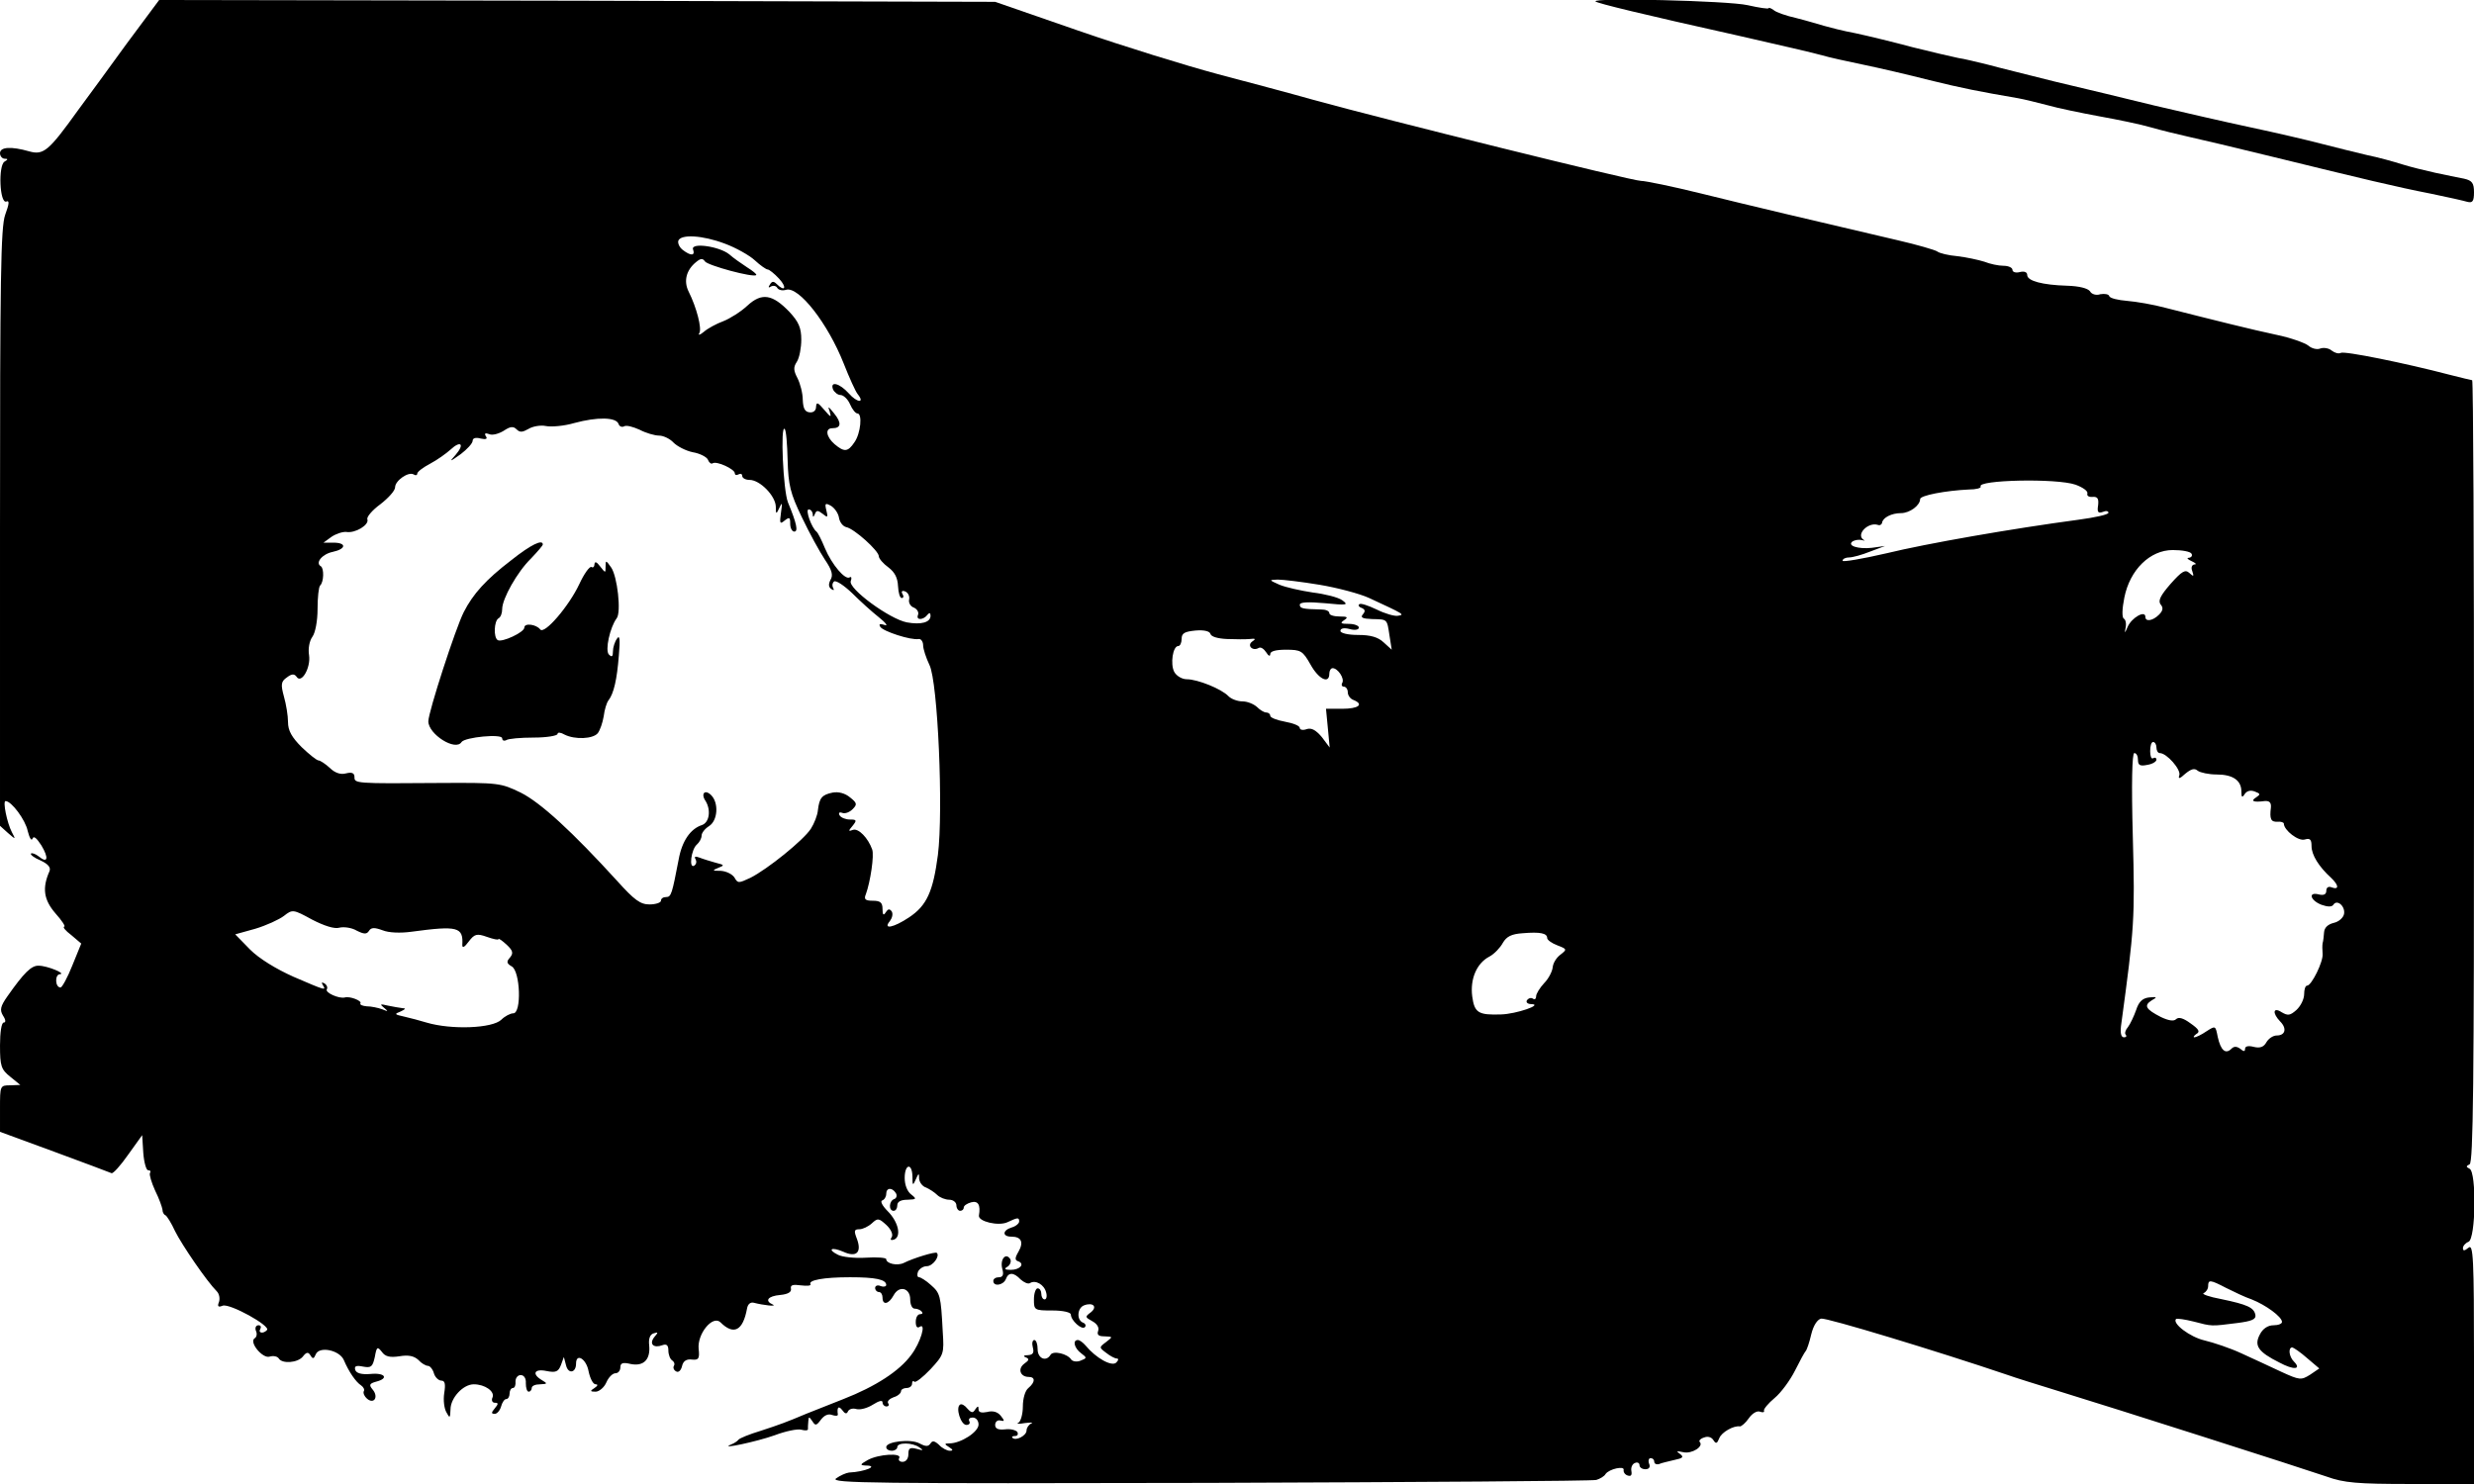 <?xml version="1.0" standalone="no"?>
<!DOCTYPE svg PUBLIC "-//W3C//DTD SVG 20010904//EN"
 "http://www.w3.org/TR/2001/REC-SVG-20010904/DTD/svg10.dtd">
<svg version="1.0" xmlns="http://www.w3.org/2000/svg"
 width="670pt" height="402pt" viewBox="0 0 670 402"
 preserveAspectRatio="xMidYMid meet">
<g transform="translate(0,402) scale(0.1,-0.1)"
fill="#000000" stroke="none">
<path d="M344 3903 c-47 -65 -107 -147 -133 -182 -79 -110 -93 -122 -132 -111
-49 14 -79 12 -79 -5 0 -8 6 -15 13 -15 9 0 9 -2 -1 -8 -17 -11 -13 -114 5
-108 9 4 8 -6 -3 -36 -12 -34 -14 -172 -14 -848 l0 -807 21 -19 c22 -19 22
-19 11 2 -13 25 -25 84 -17 84 16 0 54 -51 60 -81 5 -19 10 -28 13 -21 3 9 11
2 24 -18 21 -35 17 -50 -7 -30 -9 7 -18 10 -21 8 -3 -3 9 -12 26 -19 21 -10
28 -19 24 -29 -20 -45 -16 -77 16 -114 18 -20 28 -36 24 -36 -5 -1 3 -11 19
-23 l27 -23 -24 -59 c-13 -33 -28 -60 -32 -60 -15 0 -16 35 -2 36 19 1 -34 23
-57 23 -20 1 -40 -19 -85 -83 -19 -27 -21 -37 -12 -52 8 -12 8 -19 2 -19 -6 0
-10 -27 -10 -62 0 -56 3 -65 28 -85 l27 -22 -27 -1 c-28 0 -28 -1 -28 -63 l0
-63 147 -54 c81 -30 151 -56 155 -58 4 -2 24 20 45 50 l38 53 3 -48 c2 -26 8
-47 13 -47 6 0 8 -3 5 -8 -2 -4 4 -25 14 -47 11 -22 19 -45 20 -52 0 -6 3 -13
8 -15 4 -2 16 -21 26 -43 19 -38 86 -136 113 -163 7 -7 9 -20 6 -29 -5 -12 -2
-15 10 -10 19 7 131 -55 120 -66 -10 -11 -25 -8 -18 3 3 6 1 10 -5 10 -7 0
-10 -7 -7 -15 4 -8 2 -17 -3 -20 -17 -10 21 -56 40 -50 10 3 21 1 25 -5 9 -15
51 -12 65 5 10 13 15 13 21 3 6 -10 9 -9 14 3 9 23 64 12 76 -15 14 -33 33
-60 47 -69 7 -5 10 -12 7 -16 -2 -5 2 -14 9 -20 19 -16 32 5 15 25 -10 12 -9
16 9 21 36 9 25 25 -15 21 -24 -2 -38 2 -41 11 -3 10 2 13 21 9 22 -4 26 -1
32 26 5 28 7 29 19 14 9 -13 22 -16 48 -12 24 4 39 1 51 -10 8 -9 20 -16 26
-16 5 0 13 -9 16 -20 3 -11 13 -20 20 -20 10 0 12 -9 8 -34 -3 -19 0 -42 6
-52 9 -17 10 -16 11 8 0 31 34 68 63 68 30 0 57 -19 51 -35 -4 -8 -1 -15 6
-15 10 0 10 -3 0 -15 -10 -12 -10 -15 0 -15 6 0 14 9 17 20 3 11 9 20 14 20 5
0 9 7 9 15 0 8 4 15 9 15 5 0 8 8 7 18 0 9 6 17 14 17 9 0 15 -9 14 -22 0 -13
3 -23 8 -23 4 0 8 5 8 10 0 6 10 10 23 10 20 1 20 2 5 11 -29 17 -21 32 12 25
25 -5 32 -2 39 16 l8 22 6 -23 c6 -24 27 -20 27 5 0 30 28 13 34 -21 4 -19 12
-35 19 -35 7 0 6 -4 -3 -10 -13 -8 -12 -10 3 -10 9 0 23 11 29 25 6 14 17 25
25 25 7 0 13 7 13 16 0 12 7 14 28 9 35 -7 54 12 50 51 -2 17 2 29 12 32 13 4
13 3 2 -10 -15 -19 -2 -31 22 -22 11 4 16 0 16 -14 0 -12 5 -24 10 -27 6 -4 8
-10 5 -15 -3 -5 0 -12 6 -15 6 -4 13 2 16 14 3 14 12 20 27 18 18 -2 21 3 18
29 -4 41 38 92 59 72 36 -36 61 -23 72 37 2 12 9 18 18 16 27 -7 64 -11 52 -5
-23 10 -14 23 20 26 21 2 31 8 29 17 -2 10 5 12 27 9 17 -2 28 -1 26 3 -7 11
35 19 107 19 69 0 98 -6 98 -21 0 -4 -7 -6 -15 -3 -8 4 -15 1 -15 -5 0 -6 5
-11 10 -11 6 0 10 -7 10 -15 0 -22 17 -18 30 6 15 28 45 20 45 -11 0 -14 5
-25 12 -25 6 0 15 -3 19 -8 4 -4 2 -7 -4 -7 -7 0 -12 -9 -12 -21 0 -13 4 -18
11 -13 18 11 2 -43 -23 -76 -32 -44 -97 -86 -184 -120 -43 -17 -89 -35 -101
-40 -52 -22 -71 -29 -123 -46 -30 -9 -57 -20 -60 -24 -3 -4 -12 -10 -20 -13
-37 -15 71 8 118 25 29 11 62 18 72 15 11 -3 19 -2 18 2 0 3 0 13 1 21 1 13 2
13 11 0 8 -13 11 -12 23 4 9 12 20 17 30 13 9 -3 16 -3 16 1 -3 20 2 25 12 12
7 -10 12 -11 15 -4 3 7 13 10 23 7 11 -3 31 3 45 12 16 10 26 13 26 6 0 -6 5
-11 11 -11 5 0 8 4 4 9 -3 5 4 12 15 16 11 3 20 11 20 16 0 5 7 9 15 9 8 0 15
5 15 12 0 6 3 9 6 5 4 -3 23 12 44 34 36 39 37 42 33 102 -5 98 -7 104 -32
126 -13 12 -28 21 -32 21 -5 0 -6 7 -3 15 4 8 14 15 24 15 16 0 36 27 27 36
-4 4 -63 -14 -89 -27 -18 -9 -48 -2 -48 10 0 4 -25 6 -55 4 -31 -2 -65 2 -76
8 -30 15 -17 22 15 8 35 -16 50 -2 37 34 -9 23 -8 27 6 27 9 0 24 7 34 16 16
15 19 14 39 -4 13 -12 19 -26 15 -33 -5 -7 -3 -10 6 -7 21 8 12 48 -17 77 -14
14 -21 27 -15 29 6 2 11 10 11 18 0 17 16 18 26 2 4 -6 2 -14 -4 -16 -15 -5
-16 -32 -2 -32 6 0 10 7 10 15 0 10 10 15 28 15 24 1 25 2 10 14 -11 8 -18 26
-18 45 0 38 20 42 21 4 0 -25 1 -26 9 -8 8 18 9 18 9 2 1 -10 9 -21 19 -24 9
-4 23 -13 30 -20 7 -7 22 -13 33 -13 10 0 19 -7 19 -15 0 -8 5 -15 10 -15 6 0
10 4 10 9 0 5 9 11 20 14 19 5 26 -7 21 -36 -2 -16 53 -29 77 -18 28 13 32 14
32 2 0 -5 -9 -13 -20 -16 -26 -8 -26 -25 -1 -25 27 0 34 -15 19 -41 -10 -17
-10 -23 0 -26 18 -7 4 -23 -21 -23 -16 0 -19 3 -8 9 7 5 10 14 7 20 -12 19
-28 0 -22 -25 5 -17 2 -24 -9 -24 -8 0 -15 -4 -15 -10 0 -16 27 -12 34 5 7 19
21 19 40 -1 9 -8 20 -13 25 -10 15 10 39 -4 44 -25 3 -10 1 -19 -4 -19 -5 0
-9 7 -9 15 0 8 -4 15 -10 15 -5 0 -10 -13 -10 -30 0 -29 1 -30 50 -30 29 0 50
-5 50 -11 0 -16 30 -43 38 -34 4 4 1 10 -5 12 -18 7 -16 40 3 47 24 9 37 -4
18 -19 -16 -12 -16 -13 4 -24 13 -7 19 -17 16 -26 -4 -11 1 -15 17 -15 23 -1
23 -1 5 -15 -20 -15 -20 -15 0 -30 10 -8 23 -15 28 -15 6 0 5 -5 -1 -11 -12
-12 -55 12 -83 46 -7 8 -16 15 -21 15 -15 0 -10 -22 9 -36 16 -12 16 -13 -2
-20 -10 -4 -21 -2 -25 3 -10 16 -49 25 -56 13 -12 -20 -35 -10 -35 15 0 14 -4
25 -9 25 -5 0 -7 -9 -4 -20 4 -15 0 -20 -13 -21 -12 0 -14 -3 -6 -6 10 -4 9
-8 -4 -17 -19 -14 -11 -36 12 -36 18 0 18 -14 -1 -30 -9 -7 -15 -29 -15 -50 0
-21 -6 -41 -12 -44 -7 -3 1 -4 17 -1 17 2 24 2 18 -1 -7 -3 -13 -12 -13 -19 0
-14 -29 -29 -38 -20 -3 3 0 5 7 5 7 0 9 5 6 11 -4 5 -19 9 -33 7 -19 -2 -27 2
-27 12 0 8 6 14 14 12 12 -3 12 -1 1 13 -9 11 -22 14 -37 10 -15 -3 -23 -1
-23 7 0 10 -2 10 -9 0 -6 -10 -10 -10 -21 2 -7 9 -16 14 -20 11 -13 -8 2 -55
17 -55 8 0 11 5 8 10 -3 6 1 10 9 10 9 0 16 -8 16 -19 0 -20 -48 -51 -79 -51
-14 0 -14 -2 -1 -10 11 -7 12 -10 2 -10 -7 0 -21 7 -29 16 -12 11 -18 12 -23
4 -6 -9 -13 -9 -30 0 -24 13 -90 5 -90 -10 0 -6 7 -10 15 -10 8 0 15 5 15 10
0 13 41 13 60 -1 12 -8 10 -9 -7 -4 -19 5 -23 2 -23 -14 0 -12 -6 -21 -16 -21
-8 0 -12 5 -9 10 9 15 -56 11 -85 -5 -21 -12 -22 -14 -6 -15 38 0 -1 -17 -45
-19 -8 -1 -24 -8 -35 -16 -17 -13 99 -14 1011 -12 567 2 1038 5 1048 8 10 3
22 10 25 16 10 14 52 23 49 11 -1 -6 4 -13 11 -15 9 -3 12 1 10 12 -2 10 3 20
10 22 6 3 12 0 12 -6 0 -6 7 -11 16 -11 10 0 14 6 10 15 -3 8 -1 15 4 15 6 0
10 -4 10 -10 0 -5 6 -8 13 -6 6 3 25 7 41 11 24 5 27 8 15 17 -11 7 -8 8 10 4
23 -5 56 16 44 28 -3 3 2 9 12 12 10 4 20 1 25 -7 7 -11 10 -10 16 5 6 16 39
35 56 32 4 0 15 9 24 22 9 13 22 21 30 18 8 -3 13 -2 11 3 -1 4 12 20 29 34
17 14 42 48 55 74 13 26 26 50 29 53 3 3 10 23 15 45 6 25 17 41 27 43 14 3
314 -88 503 -152 22 -8 87 -28 145 -46 141 -43 651 -206 721 -230 47 -17 83
-20 228 -20 l171 0 0 326 c0 289 -2 325 -15 314 -11 -9 -15 -9 -15 -1 0 6 7
14 15 17 20 8 22 189 3 198 -10 5 -10 7 0 12 10 4 12 224 12 1065 0 582 -2
1059 -5 1059 -2 0 -30 7 -62 15 -118 31 -285 65 -294 59 -6 -3 -16 0 -24 6 -8
7 -22 9 -31 6 -9 -4 -24 0 -33 8 -9 7 -47 21 -86 29 -66 14 -166 39 -300 73
-33 9 -80 17 -105 19 -24 2 -46 7 -48 13 -1 5 -12 7 -24 5 -11 -4 -24 0 -28 8
-6 8 -29 14 -62 15 -67 2 -108 13 -108 29 0 8 -8 11 -20 8 -11 -3 -20 0 -20 6
0 6 -11 11 -24 11 -14 0 -37 5 -52 11 -16 5 -48 12 -73 15 -24 2 -49 8 -55 13
-6 4 -54 18 -106 30 -227 53 -405 95 -534 127 -77 19 -150 34 -162 34 -24 0
-690 165 -889 220 -60 17 -177 48 -260 70 -82 22 -251 74 -375 117 l-225 78
-1132 3 -1132 2 -87 -117z m1619 -543 c30 -11 67 -32 81 -45 15 -14 31 -25 35
-25 4 0 18 -11 31 -25 22 -24 16 -37 -7 -14 -8 8 -13 7 -18 -2 -5 -7 -4 -10 3
-5 6 3 14 2 17 -4 4 -6 14 -8 24 -5 34 10 113 -91 156 -200 15 -38 32 -76 38
-83 20 -25 -2 -23 -24 2 -25 28 -52 35 -43 11 4 -8 13 -15 20 -15 8 0 20 -11
26 -25 6 -14 15 -25 20 -25 14 0 9 -54 -8 -78 -18 -27 -28 -27 -54 -5 -23 20
-26 43 -6 43 24 0 26 14 5 40 -16 20 -18 21 -12 5 5 -17 3 -16 -15 5 -17 20
-21 22 -22 8 0 -10 -7 -16 -17 -15 -13 1 -18 10 -19 34 0 18 -7 44 -14 58 -11
21 -12 30 -2 45 7 11 12 38 12 60 0 32 -7 48 -32 75 -46 48 -75 53 -114 17
-17 -16 -47 -35 -65 -42 -19 -7 -43 -20 -53 -29 -11 -9 -16 -10 -12 -3 7 12
-7 68 -29 112 -14 28 -7 58 20 80 12 10 18 11 24 2 7 -11 132 -45 139 -37 2 2
-9 11 -25 21 -15 10 -37 25 -48 35 -27 22 -106 33 -98 13 6 -17 -6 -18 -28 -1
-9 7 -14 18 -12 25 7 18 65 15 126 -8z m-288 -488 c2 -7 9 -10 15 -7 6 4 24
-1 42 -9 17 -9 41 -16 53 -16 12 0 30 -9 39 -19 10 -10 33 -22 52 -26 19 -3
38 -13 41 -20 3 -8 9 -13 13 -10 11 7 60 -16 60 -27 0 -5 5 -6 10 -3 6 3 10 1
10 -4 0 -6 9 -11 20 -11 28 0 70 -43 71 -72 0 -22 1 -22 10 -3 7 16 8 13 4
-14 -4 -29 -3 -32 10 -21 13 10 15 9 15 -9 0 -11 5 -21 11 -21 11 0 7 21 -17
79 -13 32 -21 211 -9 199 4 -3 7 -41 8 -84 2 -68 7 -90 39 -156 20 -42 48 -93
62 -114 19 -28 23 -42 15 -55 -6 -12 -5 -20 3 -25 6 -4 8 -3 4 4 -3 6 -2 13 3
17 6 3 27 -11 49 -32 21 -21 53 -50 72 -65 19 -15 26 -25 16 -21 -13 4 -17 3
-12 -5 7 -12 83 -37 104 -33 6 1 12 -7 12 -17 0 -10 8 -34 17 -53 23 -45 38
-396 23 -515 -13 -99 -30 -137 -78 -169 -42 -28 -72 -34 -52 -10 6 8 9 19 5
26 -6 8 -10 7 -16 -2 -6 -10 -9 -8 -9 9 0 17 -6 22 -26 22 -21 0 -25 4 -19 18
12 33 23 105 17 121 -11 31 -37 58 -52 53 -13 -5 -13 -3 -1 11 12 15 11 17 -7
17 -12 0 -24 5 -28 11 -4 7 -1 10 7 7 8 -3 20 2 28 10 13 13 12 17 -7 32 -13
11 -31 16 -47 13 -29 -6 -36 -14 -40 -48 -1 -13 -10 -36 -19 -50 -20 -31 -118
-110 -164 -133 -32 -15 -34 -15 -43 1 -6 9 -22 17 -37 18 -23 0 -24 1 -7 8 18
7 17 8 -7 14 -14 4 -34 10 -44 14 -11 4 -15 3 -10 -5 3 -6 2 -13 -4 -17 -15
-9 -8 44 7 57 7 6 13 17 13 24 0 8 9 19 20 26 24 15 27 63 6 84 -17 17 -29 4
-15 -16 15 -25 10 -58 -10 -65 -31 -10 -54 -43 -63 -93 -18 -93 -20 -102 -34
-102 -8 0 -14 -4 -14 -10 0 -5 -14 -10 -31 -10 -25 0 -41 12 -87 63 -122 134
-208 213 -262 240 -54 26 -59 27 -220 26 -229 -2 -230 -1 -230 16 0 11 -7 14
-23 10 -14 -4 -30 1 -44 15 -12 11 -26 20 -30 20 -5 0 -25 16 -46 36 -27 27
-37 45 -37 68 0 17 -5 48 -11 69 -9 33 -8 41 8 52 13 10 20 10 26 2 13 -21 39
24 34 58 -3 18 1 39 9 50 8 11 14 43 14 75 0 31 3 60 7 64 10 9 11 46 2 52
-16 9 3 33 32 39 37 8 38 25 2 25 l-27 0 22 16 c12 8 30 14 40 13 24 -4 62 19
57 34 -3 6 13 25 35 41 22 17 40 37 40 46 0 18 36 43 50 35 6 -4 10 -2 10 2 0
5 16 17 35 27 19 10 44 28 55 38 28 26 39 15 14 -14 -18 -20 -17 -20 14 2 17
13 32 29 32 36 0 7 8 10 22 6 14 -3 19 -1 14 6 -5 8 -2 10 9 6 8 -4 26 1 39 9
18 12 26 13 35 4 9 -9 16 -8 32 1 11 7 33 11 47 8 15 -3 50 0 77 8 63 17 113
16 120 -2z m3946 -165 c19 -7 34 -17 32 -24 -2 -6 4 -10 14 -9 14 1 17 -5 15
-23 -3 -18 0 -22 12 -18 9 4 16 3 16 -2 0 -5 -37 -13 -82 -19 -179 -24 -409
-64 -520 -91 -65 -15 -118 -24 -118 -20 0 5 8 9 18 9 9 0 35 7 57 16 l40 15
-36 -5 c-37 -4 -69 6 -51 18 6 3 16 5 24 3 7 -2 10 -2 6 0 -24 14 11 50 38 41
5 -2 10 1 11 6 2 14 26 26 51 26 24 0 52 21 52 38 0 10 69 23 132 26 20 0 34
4 32 8 -12 18 206 23 257 5z m-3349 -89 c2 -13 11 -24 20 -26 21 -4 88 -64 88
-79 0 -6 12 -20 26 -30 17 -13 25 -28 26 -51 1 -18 5 -32 10 -32 5 0 6 5 2 11
-4 7 -1 10 7 7 8 -3 13 -13 11 -22 -2 -9 4 -19 13 -22 9 -4 14 -13 11 -20 -6
-15 15 -14 26 1 5 6 8 5 8 -3 0 -18 -25 -25 -64 -18 -47 9 -160 92 -152 112 3
8 2 13 -3 10 -12 -8 -48 34 -67 79 -9 22 -19 42 -23 45 -13 10 -31 60 -21 60
6 0 10 -6 11 -12 0 -10 2 -10 6 0 4 10 8 10 21 0 13 -11 15 -10 10 9 -5 20 -3
21 12 13 10 -6 20 -20 22 -32z m3663 -98 c3 -5 0 -10 -7 -11 -7 0 -4 -4 7 -9
11 -5 15 -9 8 -9 -7 -1 -10 -8 -6 -18 5 -15 4 -16 -8 -5 -11 10 -20 5 -51 -30
-27 -31 -34 -45 -27 -55 8 -9 7 -17 -4 -28 -17 -17 -37 -20 -37 -6 0 19 -37
-2 -48 -27 -7 -17 -9 -19 -6 -5 3 12 1 24 -4 27 -6 3 -5 27 1 57 15 76 70 129
131 129 25 0 48 -4 51 -10z m-2362 -84 c48 -8 109 -24 135 -36 95 -44 97 -45
78 -48 -9 -2 -36 6 -58 17 -23 11 -44 18 -47 14 -4 -3 0 -8 7 -10 9 -4 10 -9
3 -17 -8 -9 -1 -12 25 -13 42 -1 40 1 47 -45 l6 -38 -22 20 c-15 14 -35 20
-69 20 -28 0 -48 5 -48 11 0 7 10 9 25 5 14 -4 25 -2 25 4 0 5 -12 10 -27 10
-22 0 -25 2 -13 10 12 8 9 10 -12 10 -16 0 -28 4 -28 9 0 6 -10 10 -22 10 -51
1 -58 3 -58 13 0 7 23 8 68 4 60 -6 65 -5 47 8 -11 8 -47 17 -80 21 -33 5 -73
14 -90 21 -29 13 -29 13 -5 14 14 0 65 -6 113 -14z m-250 -147 c23 -1 51 -1
62 0 15 2 17 0 6 -7 -15 -11 2 -27 18 -17 6 3 14 -3 20 -12 6 -10 11 -12 11
-5 0 8 15 12 43 12 40 0 45 -3 66 -40 22 -40 51 -54 51 -25 0 8 4 15 9 15 14
0 33 -28 26 -40 -3 -5 -1 -10 4 -10 6 0 11 -7 11 -15 0 -9 7 -18 15 -21 30
-12 14 -24 -30 -24 l-44 0 5 -52 5 -53 -21 28 c-16 19 -28 26 -41 22 -10 -4
-19 -2 -19 3 0 6 -18 13 -40 17 -22 4 -40 11 -40 16 0 5 -5 9 -11 9 -6 0 -17
7 -25 15 -9 8 -26 15 -39 15 -13 0 -30 6 -38 14 -19 20 -84 46 -113 46 -13 0
-28 9 -34 20 -11 21 -4 70 11 70 5 0 9 9 9 19 0 16 8 20 38 23 23 2 38 -2 40
-9 2 -8 21 -13 45 -14z m2517 -294 c0 -8 4 -15 9 -15 19 0 58 -45 53 -60 -4
-11 1 -10 16 4 16 13 25 16 34 8 7 -5 30 -10 51 -10 44 0 67 -16 67 -46 0 -16
2 -18 9 -7 6 9 16 11 27 7 16 -6 16 -8 4 -16 -16 -10 -8 -14 23 -10 13 1 18
-4 17 -17 -4 -32 0 -40 18 -39 9 1 17 -2 17 -5 0 -18 40 -49 57 -43 14 4 18 0
18 -18 0 -24 20 -56 53 -86 21 -20 22 -33 2 -26 -9 4 -15 0 -15 -9 0 -10 -7
-13 -20 -10 -30 8 -24 -16 7 -28 17 -6 28 -6 32 0 10 16 33 -4 29 -25 -2 -10
-14 -21 -28 -24 -16 -4 -25 -13 -26 -25 -1 -11 -2 -24 -4 -30 -1 -5 -1 -18 0
-29 2 -21 -30 -86 -42 -86 -5 0 -8 -11 -8 -23 0 -13 -9 -32 -21 -43 -17 -15
-23 -16 -40 -6 -23 15 -26 -2 -4 -25 19 -19 14 -38 -9 -38 -10 0 -22 -8 -28
-18 -7 -13 -17 -17 -34 -13 -15 4 -24 2 -24 -5 0 -8 -4 -8 -13 0 -10 7 -17 7
-24 0 -16 -16 -29 -4 -37 32 -6 31 -6 31 -31 15 -13 -9 -28 -16 -32 -16 -4 0
-2 4 5 9 11 6 7 13 -16 29 -19 14 -32 18 -39 11 -6 -6 -20 -4 -41 6 -41 21
-47 31 -25 45 16 9 15 10 -7 8 -18 -2 -28 -12 -35 -34 -6 -17 -16 -38 -22 -46
-7 -8 -10 -18 -6 -21 3 -4 1 -7 -5 -7 -8 0 -11 12 -7 38 35 258 37 282 31 505
-4 145 -2 227 4 227 6 0 10 -8 10 -19 0 -14 6 -17 25 -13 14 2 25 9 25 14 0 5
-4 7 -9 4 -5 -3 -8 6 -8 19 0 14 3 25 8 25 5 0 9 -7 9 -15z m-4921 -488 c12 3
34 0 47 -8 20 -10 27 -10 33 -1 6 10 15 10 37 2 17 -7 49 -8 78 -4 126 17 141
13 138 -36 0 -9 6 -6 17 9 16 21 22 23 50 13 17 -6 31 -9 31 -6 0 3 10 -4 22
-15 17 -16 19 -23 9 -35 -10 -11 -9 -16 5 -24 23 -13 27 -127 4 -127 -8 0 -23
-8 -32 -17 -24 -24 -136 -28 -203 -8 -16 5 -43 12 -60 16 -27 6 -28 7 -10 14
13 6 15 9 5 9 -8 1 -26 4 -40 7 -21 5 -22 4 -10 -6 12 -10 12 -11 -5 -4 -11 4
-30 8 -42 8 -11 1 -19 4 -17 8 5 7 -29 20 -42 16 -16 -4 -54 13 -49 22 3 5 0
12 -6 16 -8 4 -9 3 -5 -4 10 -16 9 -16 -79 22 -47 21 -93 49 -118 74 l-40 41
54 15 c30 9 65 25 78 35 23 18 25 18 76 -10 33 -17 61 -26 74 -22z m3271 -28
c0 -5 12 -14 28 -20 26 -10 26 -11 8 -25 -11 -8 -20 -23 -21 -34 -1 -11 -11
-31 -23 -43 -12 -13 -22 -29 -22 -36 0 -7 -4 -10 -9 -6 -5 3 -12 1 -16 -5 -3
-5 2 -10 12 -10 34 -1 -41 -27 -82 -28 -61 -2 -72 4 -78 49 -6 47 12 90 47
108 13 7 29 24 36 37 10 17 23 24 54 26 47 4 66 0 66 -13z m1839 -948 c20 -10
51 -25 69 -31 38 -15 82 -47 82 -61 0 -5 -10 -9 -23 -9 -15 0 -29 -9 -37 -25
-16 -30 -5 -47 53 -76 39 -21 61 -19 39 3 -13 13 -16 38 -4 38 4 -1 22 -13 40
-29 l33 -28 -25 -17 c-24 -15 -28 -15 -78 8 -29 14 -78 36 -108 50 -30 14 -75
29 -100 35 -39 9 -88 46 -77 58 3 2 24 -1 48 -7 50 -13 46 -13 117 -4 40 5 52
10 50 22 -4 20 -21 28 -93 43 -33 6 -54 14 -47 16 6 3 12 11 12 19 0 18 5 18
49 -5z"/>
<path d="M1384 2502 c-68 -52 -103 -91 -128 -140 -22 -43 -96 -271 -96 -296 0
-35 74 -82 90 -56 9 13 110 23 110 10 0 -6 5 -8 11 -5 5 4 39 7 75 7 35 0 64
5 64 10 0 5 9 4 19 -2 28 -14 77 -12 90 4 6 8 13 28 16 46 2 17 8 37 13 43 14
18 23 56 28 122 4 44 2 56 -5 45 -6 -8 -11 -24 -11 -34 0 -15 -3 -17 -11 -9
-11 11 3 74 21 98 13 16 2 114 -15 138 -14 20 -15 20 -15 2 0 -18 0 -18 -15 1
-9 12 -14 14 -15 6 0 -7 -4 -11 -8 -8 -5 3 -20 -18 -33 -46 -28 -60 -95 -138
-106 -123 -11 14 -43 18 -43 5 0 -13 -61 -41 -72 -34 -12 7 -10 52 2 59 6 3
10 14 10 25 0 28 41 101 78 137 17 18 32 35 32 38 0 15 -32 0 -86 -43z"/>
<path d="M4321 4016 c5 -5 128 -35 384 -92 110 -25 214 -49 230 -54 17 -5 66
-16 110 -25 44 -9 125 -28 180 -42 89 -22 135 -31 240 -49 17 -3 53 -12 80
-19 28 -8 91 -21 140 -30 50 -9 113 -22 140 -30 28 -8 73 -19 100 -25 28 -6
133 -31 235 -56 241 -59 328 -80 425 -99 44 -9 88 -19 98 -22 13 -3 17 2 17
26 0 25 -5 32 -27 37 -16 3 -50 10 -78 16 -27 6 -68 16 -90 23 -22 7 -65 19
-95 25 -30 7 -86 21 -125 31 -38 10 -124 30 -190 44 -66 14 -183 41 -260 59
-77 19 -198 48 -270 65 -71 18 -153 38 -182 46 -29 7 -65 16 -80 18 -15 3 -71
16 -123 29 -52 14 -122 31 -155 38 -33 6 -71 16 -85 20 -14 4 -47 14 -75 21
-27 6 -56 16 -62 22 -7 5 -13 7 -13 5 0 -3 -26 1 -57 8 -52 12 -424 21 -412
10z"/>
</g>
</svg>
